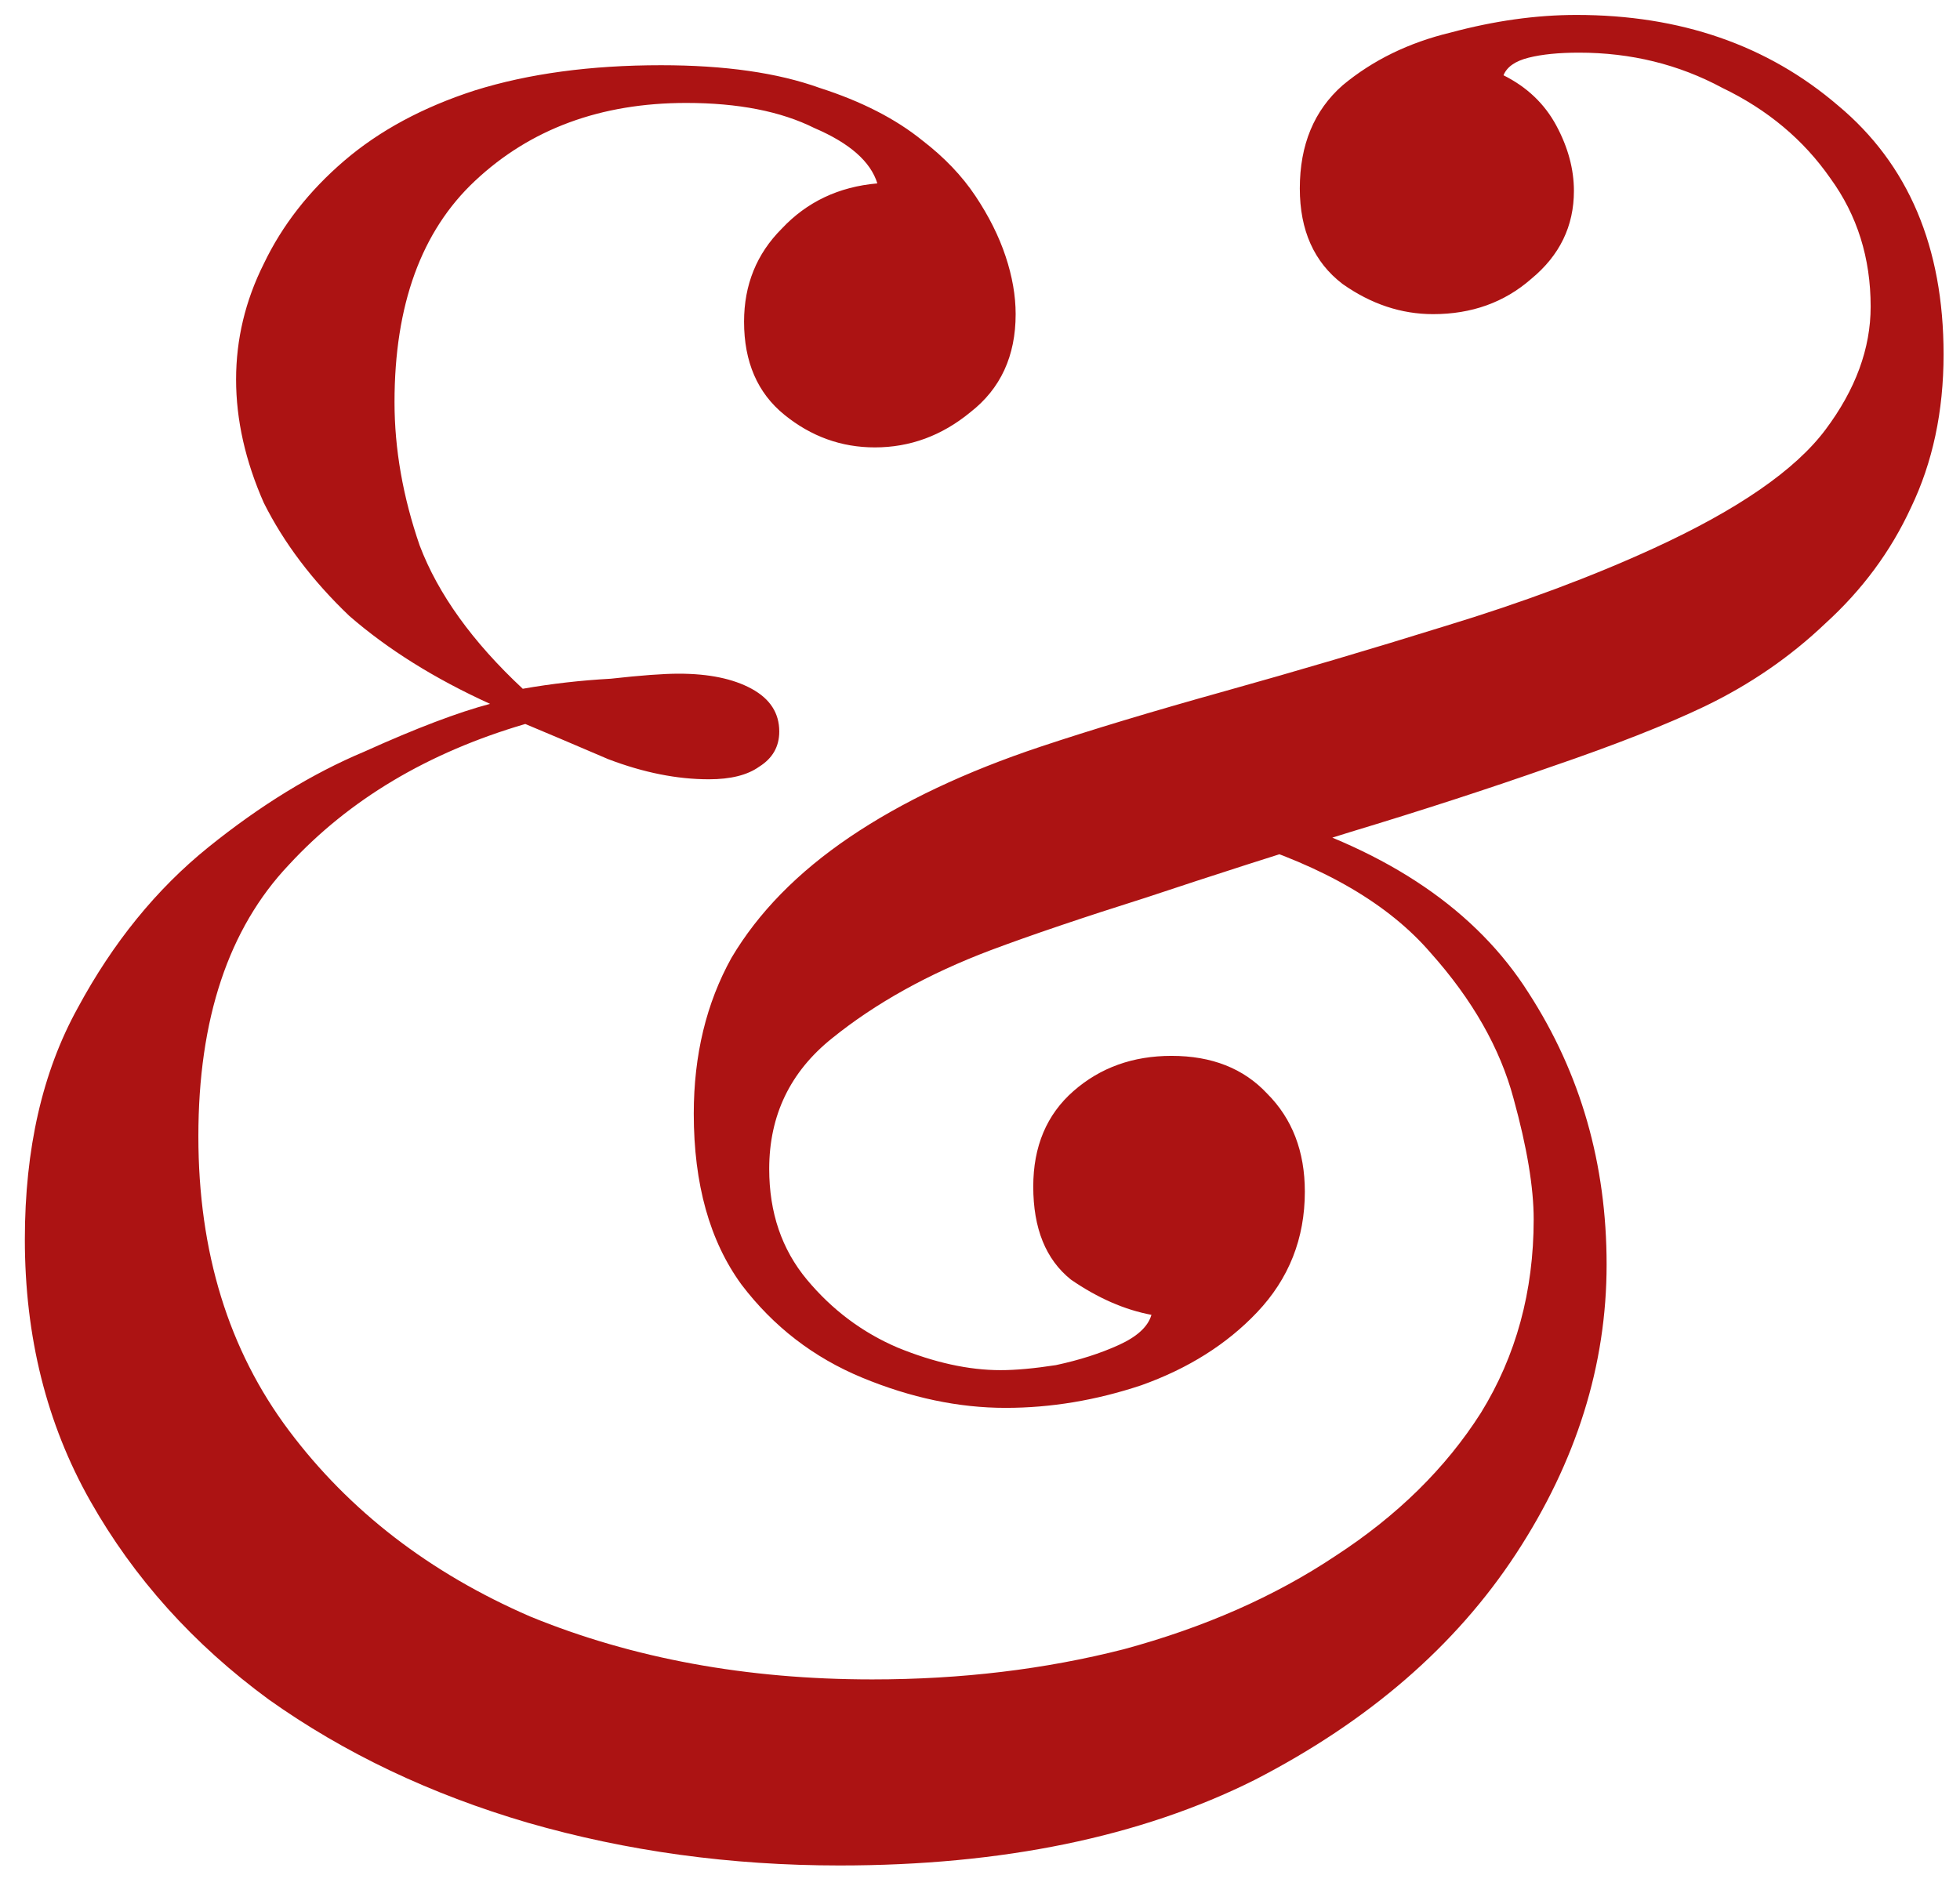 <svg width="53" height="51" viewBox="0 0 53 51" fill="none" xmlns="http://www.w3.org/2000/svg">
<path d="M17.876 1.764C19.599 1.764 21.027 1.968 22.16 2.376C23.293 2.739 24.223 3.215 24.948 3.804C25.537 4.257 26.013 4.756 26.376 5.3C26.739 5.844 27.011 6.388 27.192 6.932C27.373 7.476 27.464 7.997 27.464 8.496C27.464 9.629 27.056 10.513 26.24 11.148C25.469 11.783 24.608 12.1 23.656 12.1C22.749 12.1 21.933 11.805 21.208 11.216C20.483 10.627 20.12 9.788 20.12 8.7C20.12 7.703 20.46 6.864 21.14 6.184C21.82 5.459 22.681 5.051 23.724 4.96C23.543 4.371 22.976 3.872 22.024 3.464C21.117 3.011 19.961 2.784 18.556 2.784C16.244 2.784 14.34 3.487 12.844 4.892C11.393 6.252 10.668 8.247 10.668 10.876C10.668 12.145 10.895 13.437 11.348 14.752C11.847 16.067 12.776 17.359 14.136 18.628C14.907 18.492 15.7 18.401 16.516 18.356C17.332 18.265 17.944 18.22 18.352 18.22C19.168 18.22 19.825 18.356 20.324 18.628C20.823 18.9 21.072 19.285 21.072 19.784C21.072 20.192 20.891 20.509 20.528 20.736C20.211 20.963 19.757 21.076 19.168 21.076C18.307 21.076 17.4 20.895 16.448 20.532C15.496 20.124 14.748 19.807 14.204 19.58C11.575 20.351 9.444 21.62 7.812 23.388C6.18 25.111 5.364 27.559 5.364 30.732C5.364 33.86 6.18 36.512 7.812 38.688C9.444 40.864 11.62 42.541 14.34 43.72C17.105 44.853 20.188 45.42 23.588 45.42C25.991 45.42 28.257 45.148 30.388 44.604C32.564 44.015 34.468 43.176 36.1 42.088C37.777 41 39.092 39.708 40.044 38.212C40.996 36.671 41.472 34.925 41.472 32.976C41.472 32.115 41.291 31.027 40.928 29.712C40.565 28.352 39.817 27.037 38.684 25.768C37.551 24.453 35.805 23.433 33.448 22.708L34.264 22.028C37.573 23.025 39.931 24.635 41.336 26.856C42.741 29.032 43.444 31.48 43.444 34.2C43.444 36.92 42.628 39.527 40.996 42.02C39.364 44.513 37.007 46.553 33.924 48.14C30.841 49.681 27.101 50.452 22.704 50.452C19.757 50.452 16.947 50.067 14.272 49.296C11.643 48.525 9.308 47.415 7.268 45.964C5.228 44.468 3.619 42.677 2.44 40.592C1.261 38.507 0.672 36.149 0.672 33.52C0.672 31.072 1.148 28.987 2.1 27.264C3.052 25.496 4.231 24.045 5.636 22.912C7.041 21.779 8.447 20.917 9.852 20.328C11.257 19.693 12.391 19.263 13.252 19.036C11.756 18.356 10.487 17.563 9.444 16.656C8.447 15.704 7.676 14.684 7.132 13.596C6.633 12.463 6.384 11.352 6.384 10.264C6.384 9.176 6.633 8.133 7.132 7.136C7.631 6.093 8.356 5.164 9.308 4.348C10.26 3.532 11.439 2.897 12.844 2.444C14.295 1.991 15.972 1.764 17.876 1.764ZM42.628 0.404C45.439 0.404 47.796 1.22 49.7 2.852C51.604 4.439 52.556 6.683 52.556 9.584C52.556 11.125 52.261 12.508 51.672 13.732C51.128 14.911 50.357 15.953 49.36 16.86C48.408 17.767 47.32 18.515 46.096 19.104C45.053 19.603 43.671 20.147 41.948 20.736C40.271 21.325 38.457 21.915 36.508 22.504C34.604 23.093 32.768 23.683 31 24.272C29.277 24.816 27.872 25.292 26.784 25.7C25.107 26.335 23.679 27.128 22.5 28.08C21.367 28.987 20.8 30.165 20.8 31.616C20.8 32.795 21.14 33.792 21.82 34.608C22.5 35.424 23.316 36.036 24.268 36.444C25.265 36.852 26.195 37.056 27.056 37.056C27.464 37.056 27.963 37.011 28.552 36.92C29.187 36.784 29.753 36.603 30.252 36.376C30.751 36.149 31.045 35.877 31.136 35.56C30.411 35.424 29.685 35.107 28.96 34.608C28.28 34.064 27.94 33.225 27.94 32.092C27.94 31.004 28.303 30.143 29.028 29.508C29.753 28.873 30.637 28.556 31.68 28.556C32.768 28.556 33.629 28.896 34.264 29.576C34.944 30.256 35.284 31.14 35.284 32.228C35.284 33.497 34.853 34.585 33.992 35.492C33.176 36.353 32.133 37.011 30.864 37.464C29.64 37.872 28.416 38.076 27.192 38.076C25.923 38.076 24.631 37.804 23.316 37.26C22.001 36.716 20.913 35.877 20.052 34.744C19.191 33.565 18.76 32.024 18.76 30.12C18.76 28.533 19.1 27.128 19.78 25.904C20.505 24.68 21.571 23.592 22.976 22.64C24.381 21.688 26.104 20.872 28.144 20.192C29.504 19.739 31.159 19.24 33.108 18.696C35.057 18.152 37.052 17.563 39.092 16.928C41.177 16.293 43.059 15.591 44.736 14.82C47.003 13.777 48.544 12.712 49.36 11.624C50.176 10.536 50.584 9.425 50.584 8.292C50.584 6.977 50.221 5.821 49.496 4.824C48.771 3.781 47.796 2.965 46.572 2.376C45.393 1.741 44.101 1.424 42.696 1.424C42.152 1.424 41.699 1.469 41.336 1.56C40.973 1.651 40.747 1.809 40.656 2.036C41.291 2.353 41.767 2.807 42.084 3.396C42.401 3.985 42.56 4.575 42.56 5.164C42.56 6.116 42.175 6.909 41.404 7.544C40.679 8.179 39.795 8.496 38.752 8.496C37.891 8.496 37.075 8.224 36.304 7.68C35.533 7.091 35.148 6.229 35.148 5.096C35.148 3.917 35.533 2.988 36.304 2.308C37.12 1.628 38.095 1.152 39.228 0.88C40.407 0.563 41.54 0.404 42.628 0.404Z" fill="#AC1313"/>
</svg>

